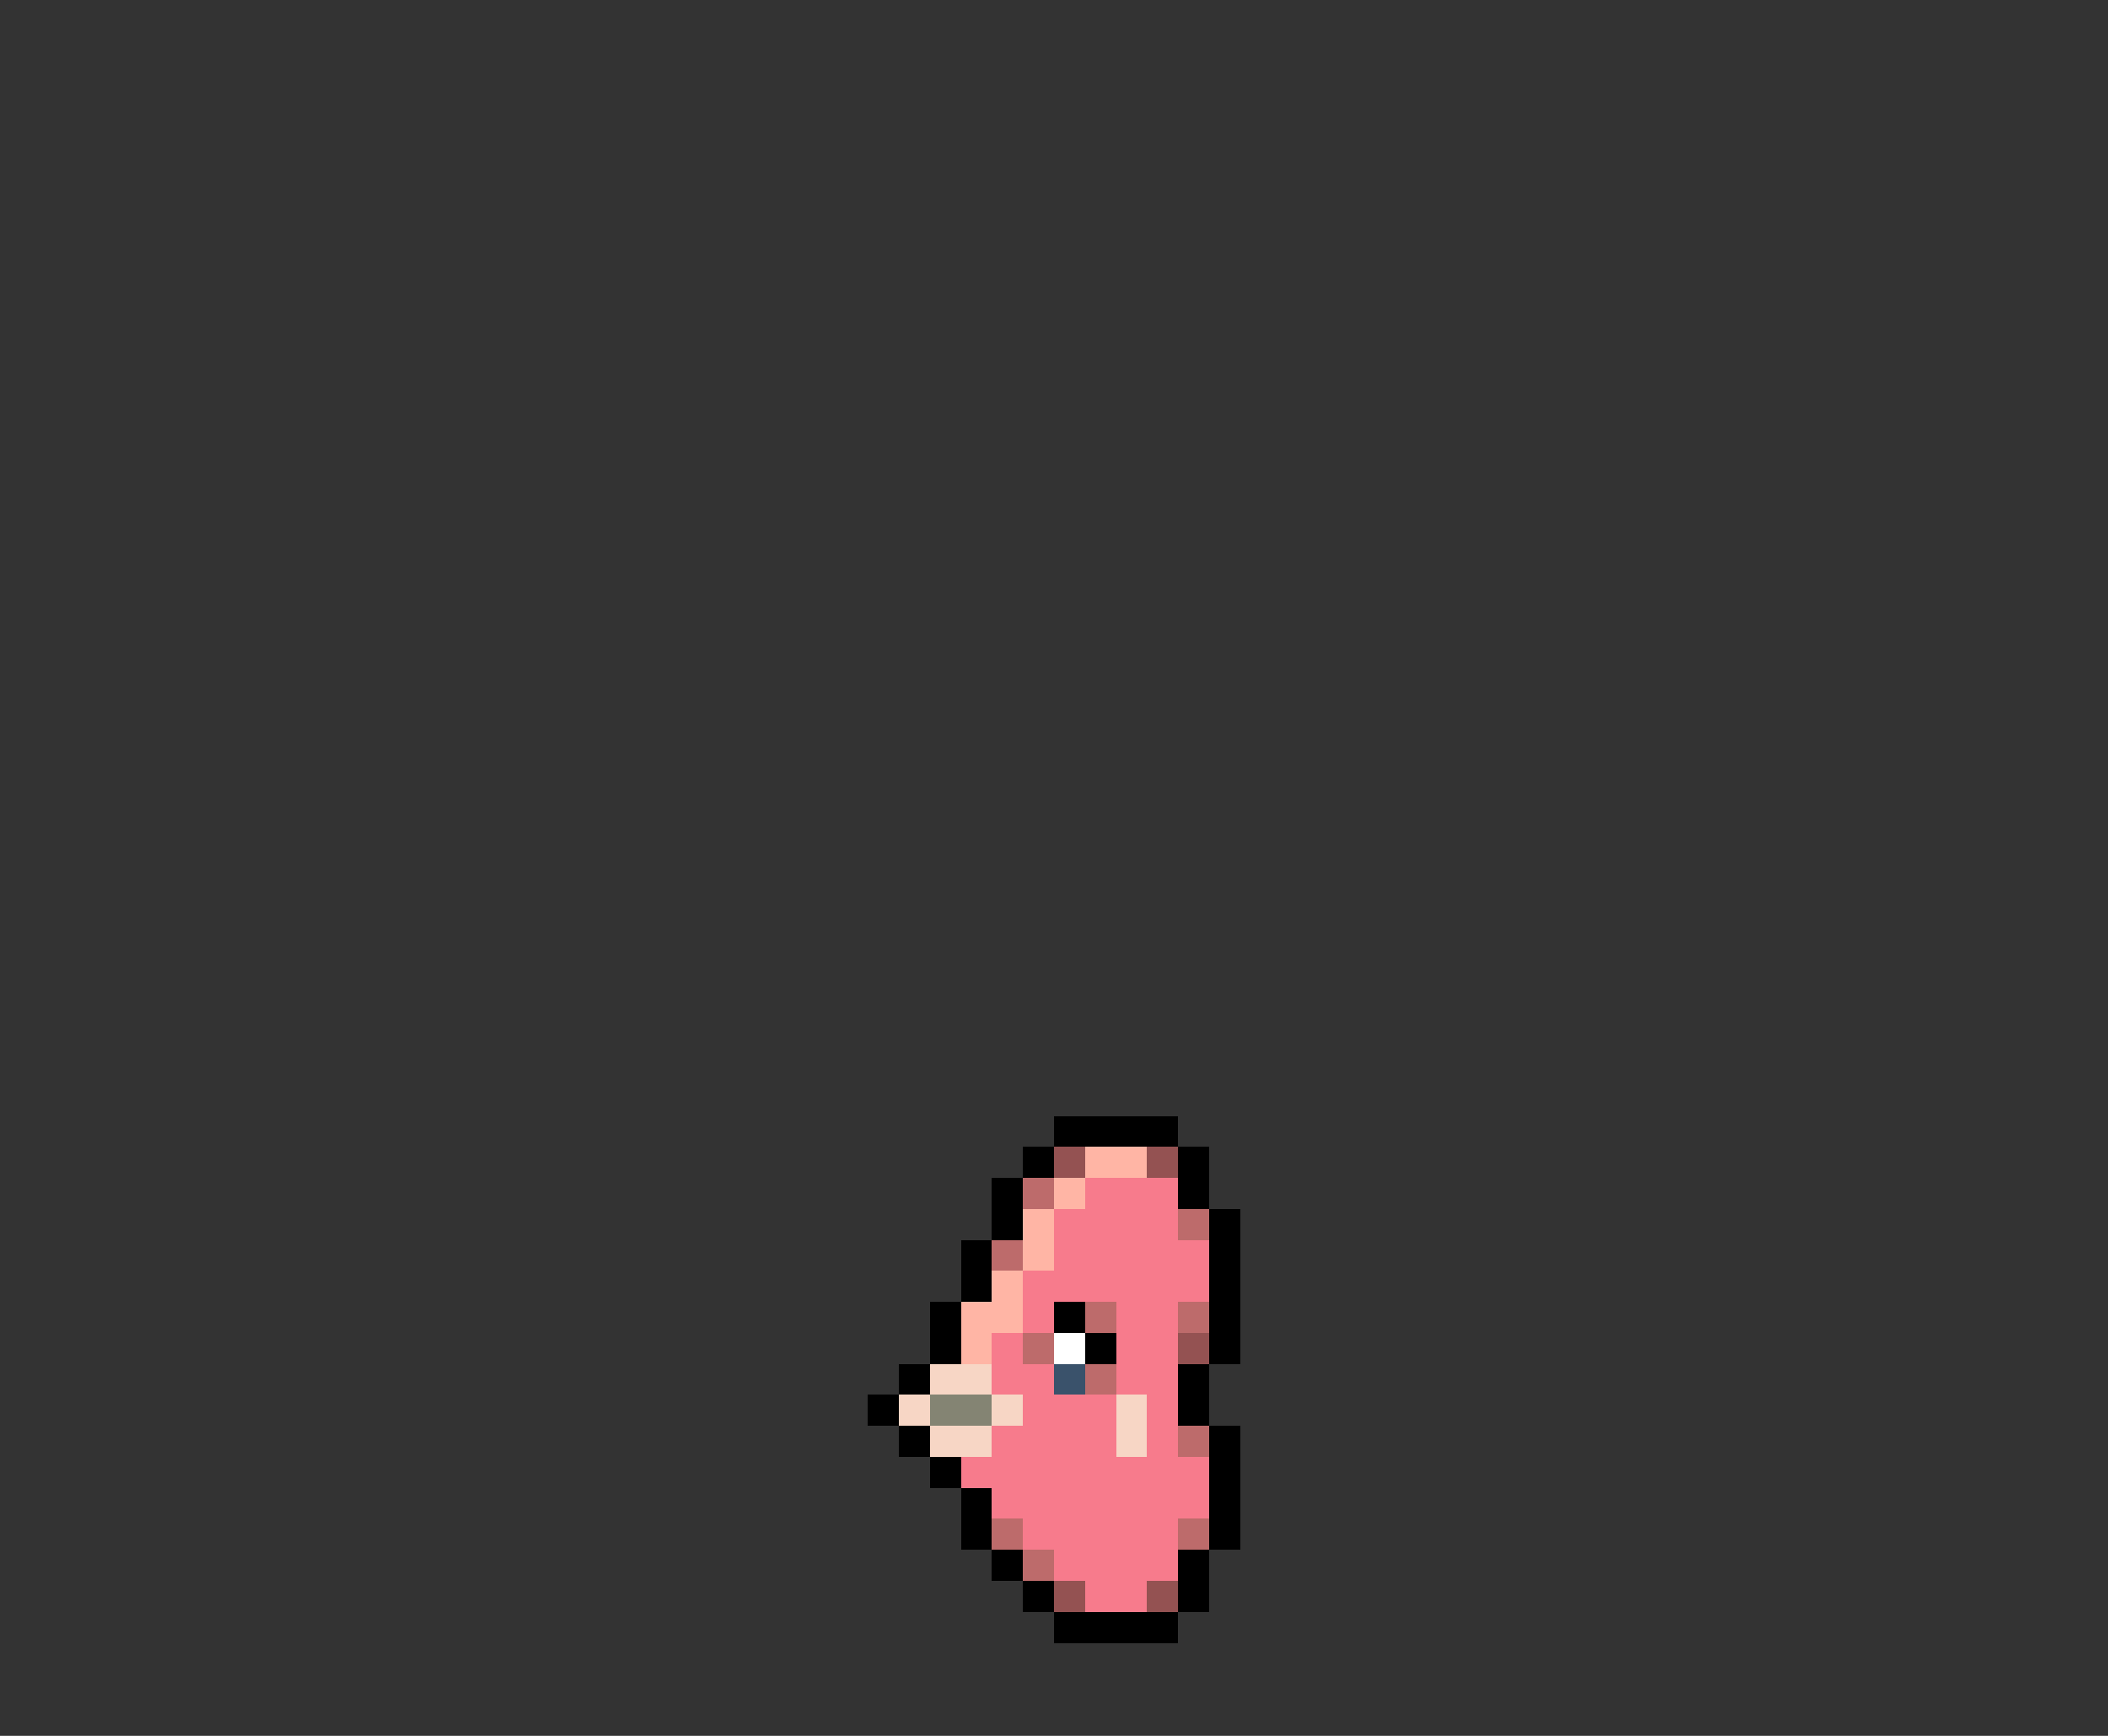<svg xmlns="http://www.w3.org/2000/svg" viewBox="0 -0.5 68 56" shape-rendering="crispEdges">
<rect x="0" y="-0.5" width="68" height="56" fill="#333333" stroke="none"/>
<path stroke="#000000" d="M34 36h4M33 37h1M38 37h1M32 38h1M38 38h1M32 39h1M39 39h1M31 40h1M39 40h1M31 41h1M39 41h1M30 42h1M34 42h1M39 42h1M30 43h1M35 43h1M39 43h1M29 44h1M38 44h1M28 45h1M38 45h1M29 46h1M39 46h1M30 47h1M39 47h1M31 48h1M39 48h1M31 49h1M39 49h1M32 50h1M38 50h1M33 51h1M38 51h1M34 52h4" />
<path stroke="#945252" d="M34 37h1M37 37h1M38 43h1M34 51h1M37 51h1" />
<path stroke="#ffb5a5" d="M35 37h2M34 38h1M33 39h1M33 40h1M32 41h1M31 42h2M31 43h1" />
<path stroke="#bd6b6b" d="M33 38h1M38 39h1M32 40h1M35 42h1M38 42h1M33 43h1M35 44h1M38 46h1M32 49h1M38 49h1M33 50h1" />
<path stroke="#f77b8c" d="M35 38h3M34 39h4M34 40h5M33 41h6M33 42h1M36 42h2M32 43h1M36 43h2M32 44h2M36 44h2M33 45h3M37 45h1M32 46h4M37 46h1M31 47h8M32 48h7M33 49h5M34 50h4M35 51h2" />
<path stroke="#ffffff" d="M34 43h1" />
<path stroke="#f7d6c5" d="M30 44h2M29 45h1M32 45h1M36 45h1M30 46h2M36 46h1" />
<path stroke="#3a526b" d="M34 44h1" />
<path stroke="#848473" d="M30 45h2" />
</svg>